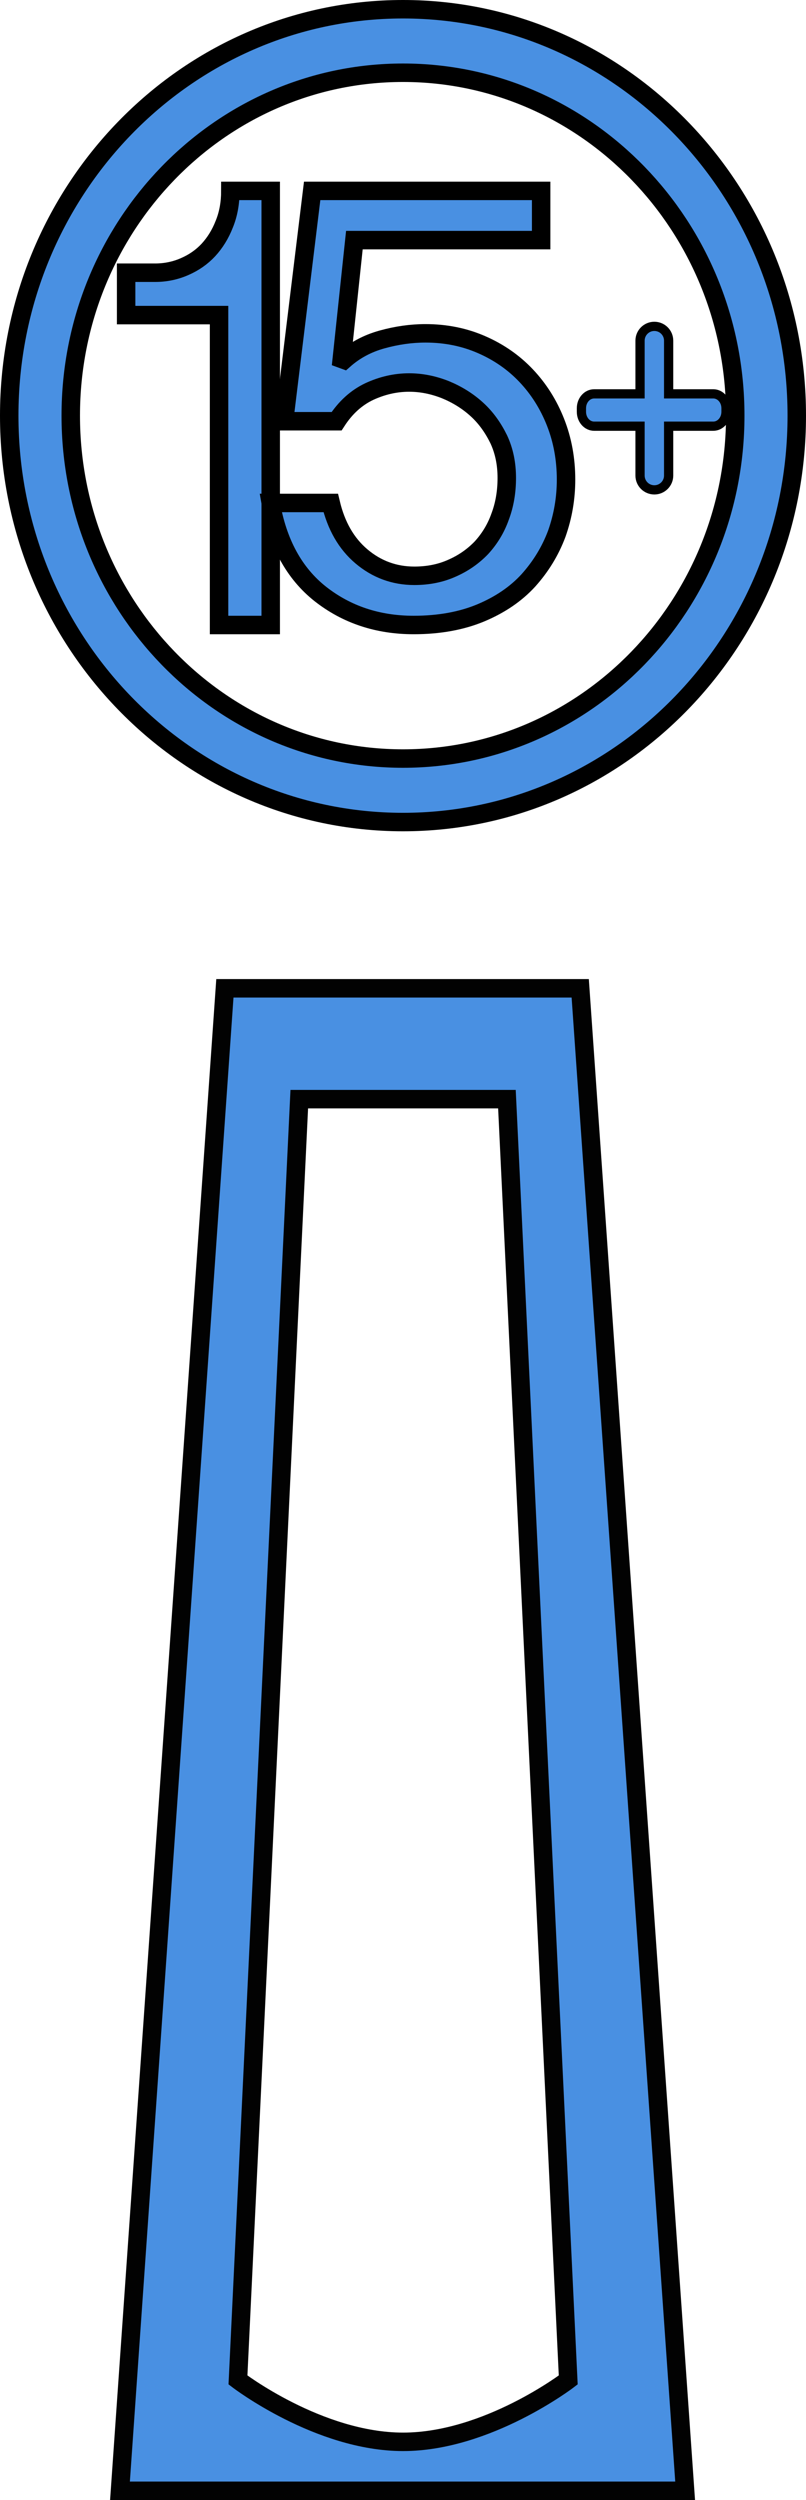<?xml version="1.0" encoding="UTF-8"?>
<svg width="262px" height="812px" viewBox="0 0 262 812" version="1.1" xmlns="http://www.w3.org/2000/svg" xmlns:xlink="http://www.w3.org/1999/xlink">
    <!-- Generator: Sketch 42 (36781) - http://www.bohemiancoding.com/sketch -->
    <title>dockfifteen</title>
    <desc>Created with Sketch.</desc>
    <defs></defs>
    <g id="Page-1" stroke="none" stroke-width="1" fill="none" fill-rule="evenodd">
        <g id="dockfifteen" transform="translate(3, 3)" fill="#4990E2">
            <g id="fifteenplus" transform="translate(38, 59)" stroke="#000000">
                <g id="fifteen" stroke-width="6" fill-rule="nonzero">
                    <g id="smallone">
                        <g id="one">
                            <path d="M30.209,40.345 L0,40.345 L0,26.575 L9.455,26.575 C12.813,26.575 16.026,25.904 19.002,24.596 C22.023,23.288 24.602,21.489 26.736,19.2 C28.869,16.885 30.614,14.105 31.899,10.809 C33.238,7.556 33.881,3.924 33.881,0 L47,0 L47,141 L30.209,141 L30.209,40.345 Z" id="Shape"></path>
                        </g>
                    </g>
                    <g id="smallfive" transform="translate(47, 0)">
                        <g id="five">
                            <path d="M4.331,74.82 L13.471,0 L87.908,0 L87.908,15.99 L27.196,15.99 L23.099,54.604 L23.831,54.871 C27.337,51.764 31.462,49.553 36.224,48.245 C40.949,46.936 45.656,46.265 50.306,46.265 C56.887,46.265 62.971,47.496 68.606,49.966 C74.165,52.393 79.021,55.766 83.053,60.035 C87.093,64.303 90.299,69.338 92.596,75.181 C94.874,80.981 95.999,87.178 95.999,93.761 C95.999,99.829 95.006,105.645 92.981,111.377 C90.862,117.022 87.787,122.022 83.746,126.523 C79.706,130.93 74.568,134.415 68.353,137.031 C62.109,139.647 54.806,140.998 46.462,140.998 C34.744,140.998 24.637,137.59 16.144,130.93 C7.612,124.191 2.231,114.311 0,101.359 L19.51,101.359 C21.263,108.769 24.581,114.561 29.494,118.709 C34.397,122.857 40.126,125.017 46.688,125.017 C51.188,125.017 55.285,124.191 58.941,122.538 C62.672,120.903 65.813,118.692 68.485,115.92 C71.081,113.08 73.181,109.74 74.578,105.773 C76.049,101.875 76.735,97.658 76.735,93.234 C76.735,88.664 75.899,84.499 74.128,80.694 C72.29,76.951 69.985,73.681 67.013,70.978 C64.06,68.284 60.638,66.159 56.794,64.575 C52.94,63.047 49.012,62.238 44.999,62.238 C40.518,62.238 36.168,63.254 31.987,65.199 C27.824,67.186 24.299,70.362 21.412,74.82 L4.331,74.82 Z" id="Shape"></path>
                        </g>
                    </g>
                </g>
                <path d="M176.35,65.922 L176.35,48.643 C176.35,46.082 174.269,44 171.701,44 C169.139,44 167.053,46.079 167.053,48.643 L167.053,65.922 L152.13,65.922 C149.85,65.922 148,68.012 148,70.591 L148,71.758 C148,74.339 149.849,76.427 152.13,76.427 L167.053,76.427 L167.053,92.466 C167.053,95.027 169.134,97.109 171.701,97.109 C174.263,97.109 176.35,95.03 176.35,92.466 L176.35,76.427 L190.87,76.427 C193.15,76.427 195,74.337 195,71.758 L195,70.591 C195,68.01 193.151,65.922 190.87,65.922 L176.35,65.922 Z" id="Combined-Shape" stroke-width="3" fill-rule="evenodd"></path>
            </g>
            <g id="dockandnumber" stroke-width="1" fill-rule="evenodd">
                <g id="Group">
                    <path d="M128,0 C57.304,0 0,59.095 0,132 C0,204.905 57.304,264 128,264 C198.696,264 256,204.905 256,132 C256,59.095 198.696,0 128,0 Z M128,243.375 C68.352,243.375 20,193.513 20,132 C20,70.487 68.352,20.625 128,20.625 C187.649,20.625 236,70.487 236,132 C236,193.513 187.649,243.375 128,243.375 Z" id="Shape" stroke="#000000" stroke-width="6" fill-rule="nonzero"></path>
                    <path d="M70.102,318 L185.609,318 L219.711,806 L36,806 L63.522,412.148 L70.102,318 Z M94.283,354 L90.439,434.258 L74.355,770 C74.355,770 100.615,790.098 128.033,790.098 C155.451,790.098 181.711,770 181.711,770 L161.783,354 L94.283,354 Z" id="Combined-Shape" stroke="#020202" stroke-width="6"></path>
                </g>
            </g>
        </g>
    </g>
</svg>